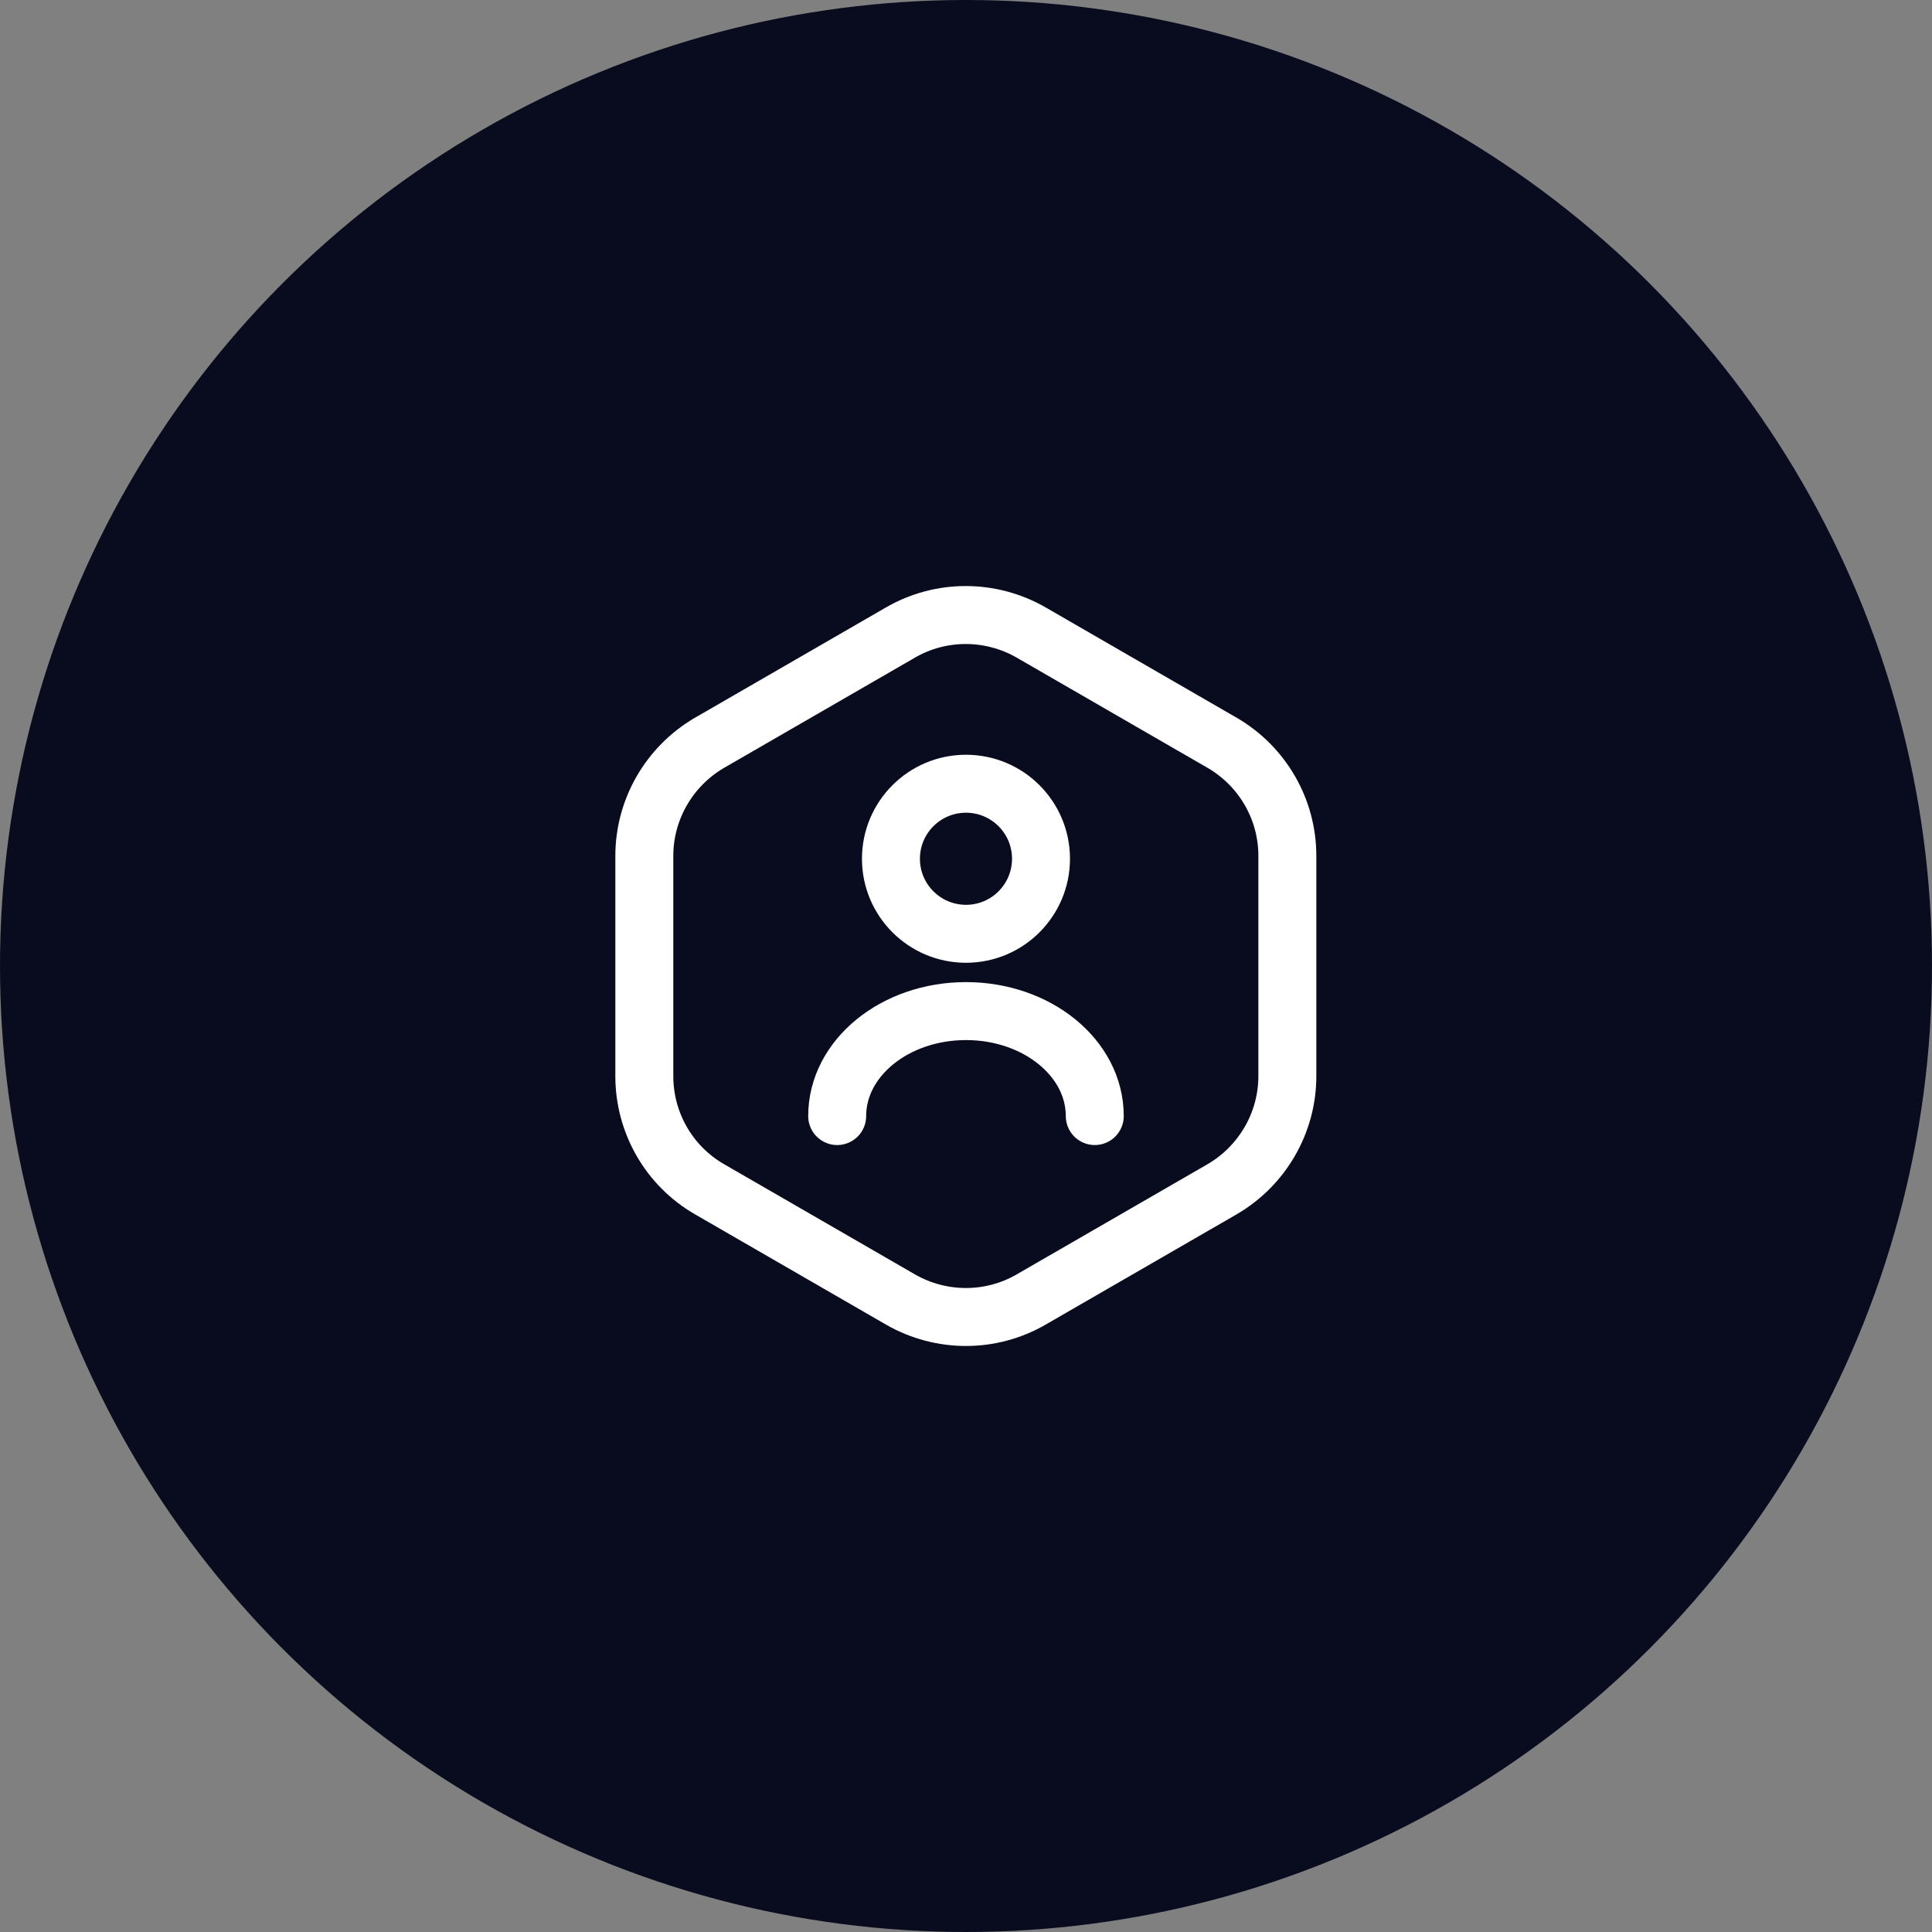 <svg width="100" height="100" viewBox="0 0 100 100" fill="none" xmlns="http://www.w3.org/2000/svg">
<rect x="0" y="0" width="100" height="100" fill="#808080" stroke="none"/>
<circle cx="50" cy="50" r="50" fill="#090C1F"/>
<path d="M63.266 61.55L63.266 61.55L63.276 61.544C65.346 60.328 66.633 58.105 66.633 55.701V44.301C66.633 41.877 65.344 39.672 63.276 38.457L63.276 38.457L63.266 38.452L53.366 32.735L53.366 32.735L53.361 32.732C51.268 31.536 48.699 31.532 46.616 32.735L46.616 32.735L36.716 38.452L36.716 38.452L36.706 38.457C34.636 39.674 33.35 41.897 33.35 44.301V55.701C33.35 58.117 34.633 60.347 36.716 61.55C36.716 61.55 36.716 61.55 36.716 61.55L46.616 67.266L46.622 67.27C48.714 68.465 51.283 68.469 53.366 67.266L53.366 67.266L63.266 61.55Z" stroke="white" stroke-width="3" stroke-linecap="round" stroke-linejoin="round"/>
<path d="M49.999 48.333C52.143 48.333 53.882 46.594 53.882 44.45C53.882 42.305 52.143 40.566 49.999 40.566C47.854 40.566 46.115 42.305 46.115 44.45C46.115 46.594 47.854 48.333 49.999 48.333Z" stroke="white" stroke-width="3" stroke-linecap="round" stroke-linejoin="round"/>
<path d="M56.665 57.767C56.665 54.767 53.682 52.334 49.999 52.334C46.315 52.334 43.332 54.767 43.332 57.767" stroke="white" stroke-width="3" stroke-linecap="round" stroke-linejoin="round"/>
</svg>
